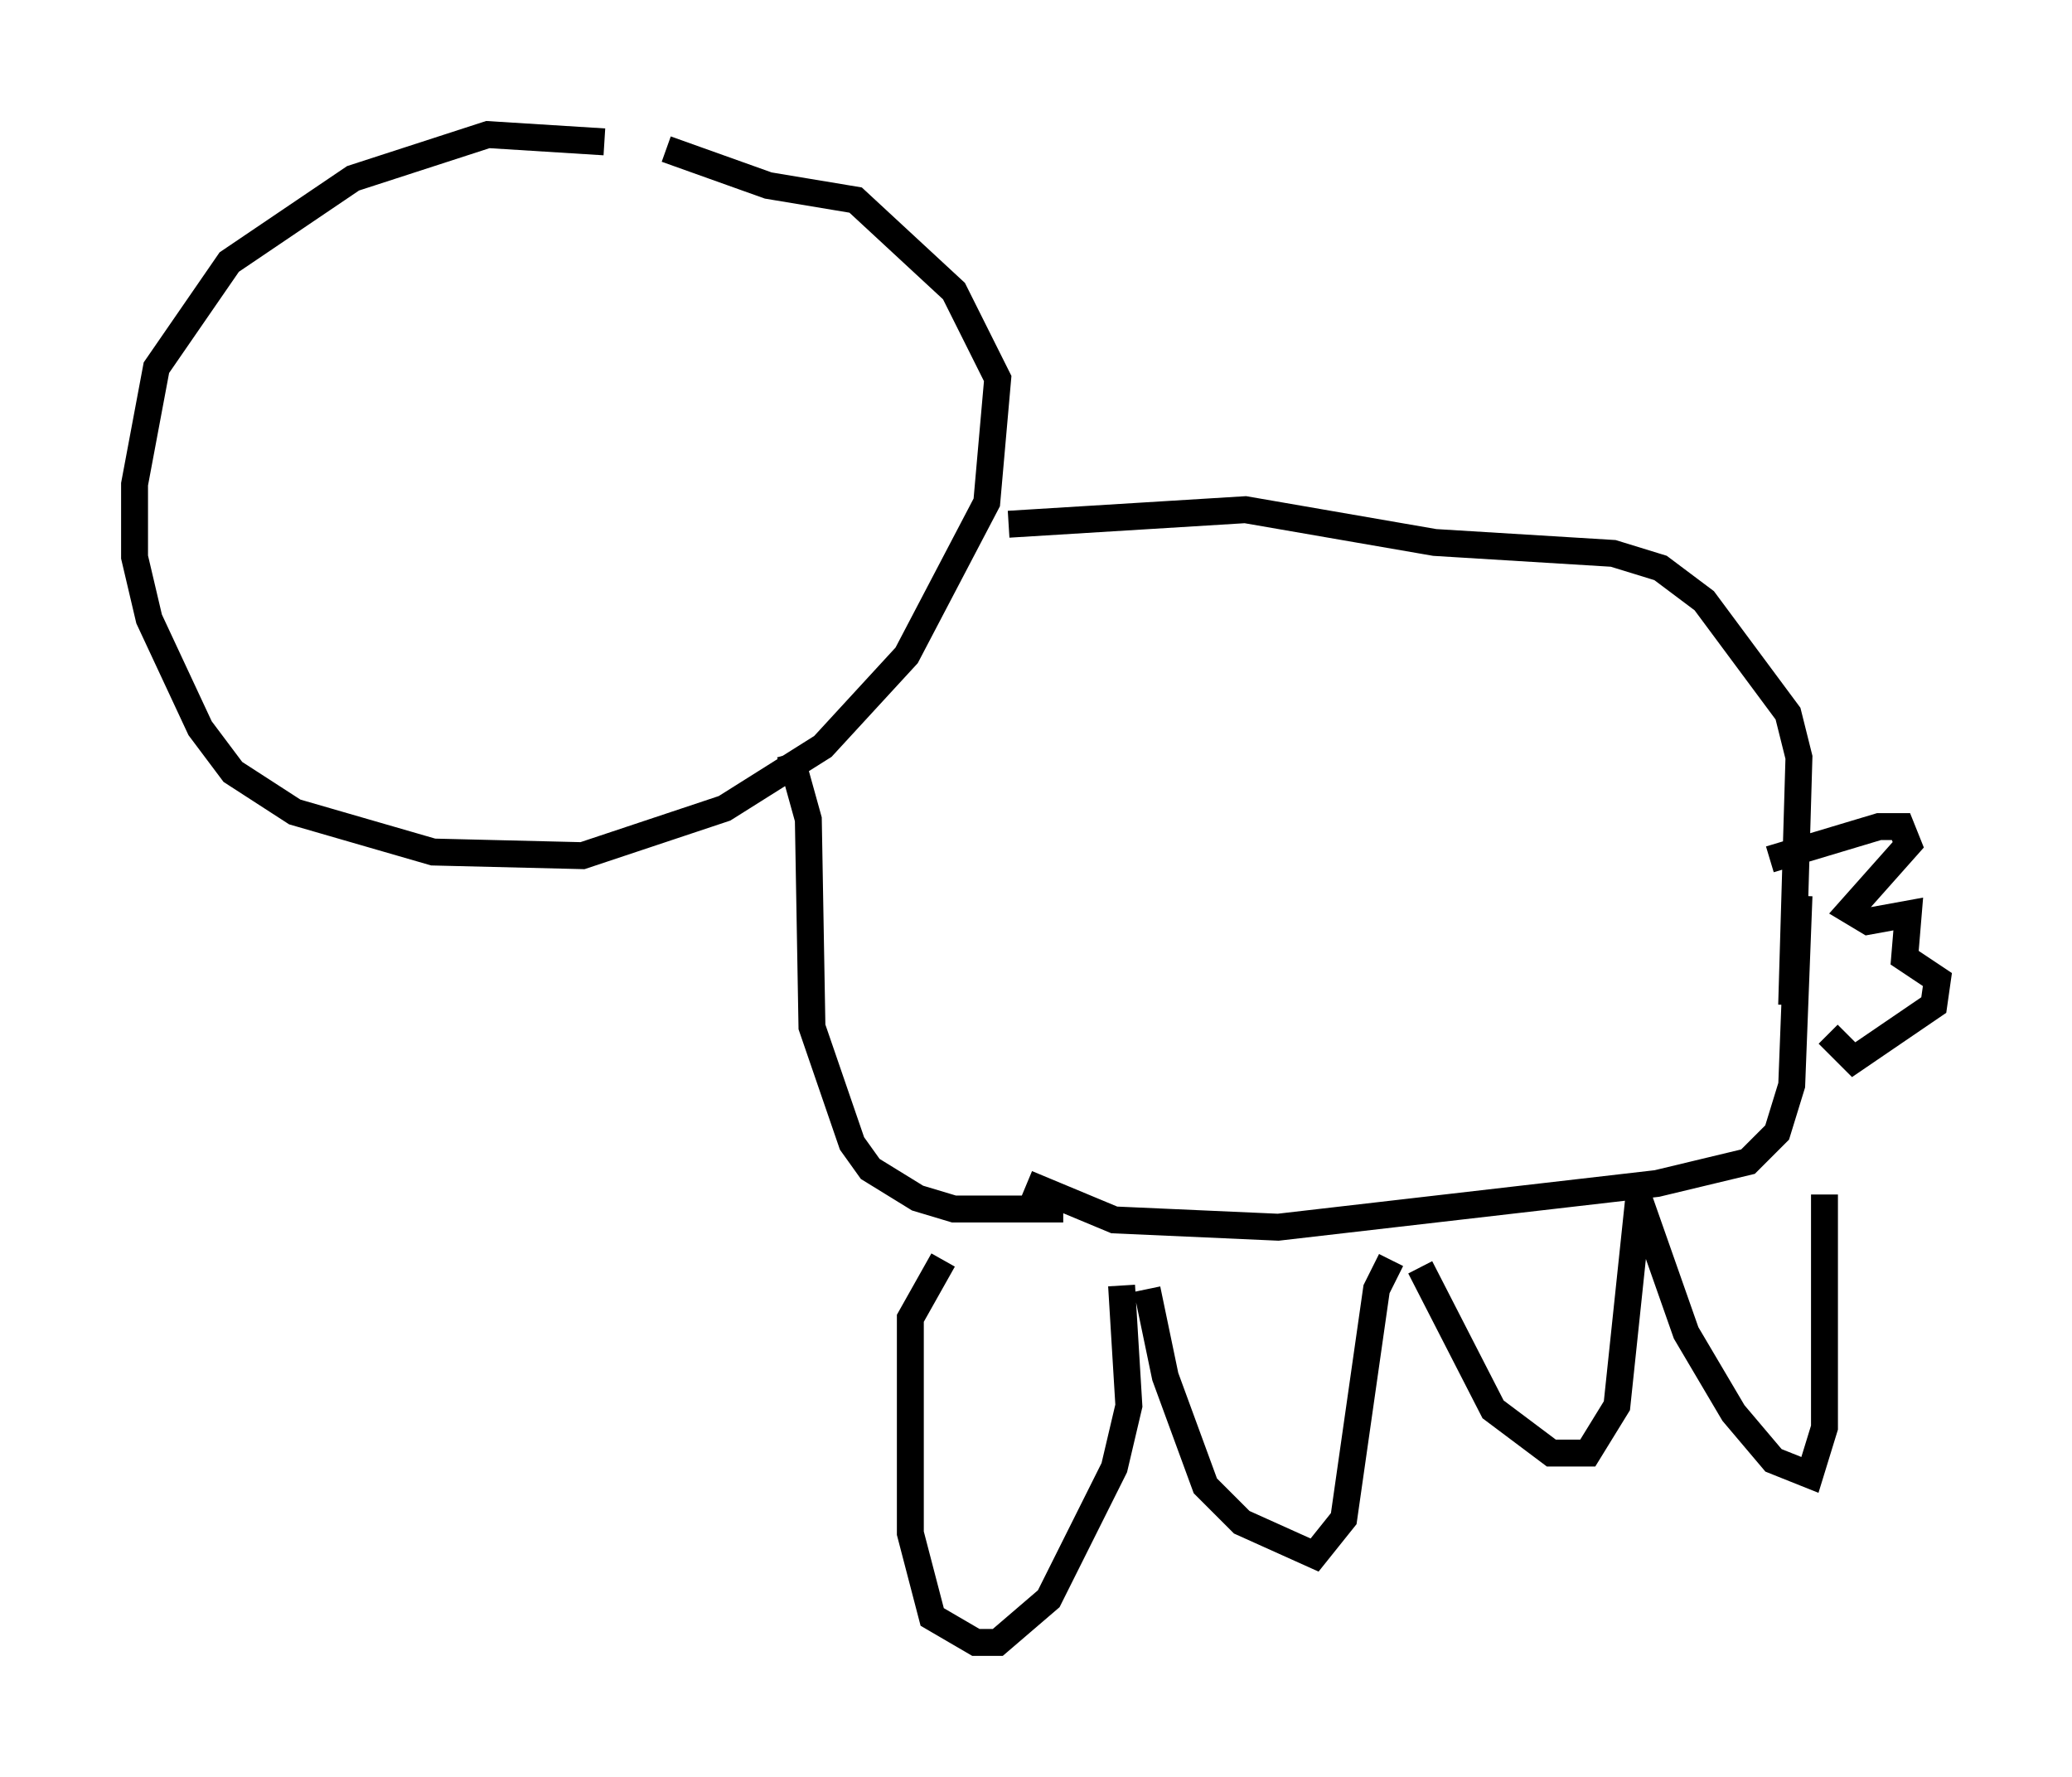 <?xml version="1.0" encoding="utf-8" ?>
<svg baseProfile="full" height="66.021" version="1.1" width="76.982" xmlns="http://www.w3.org/2000/svg" xmlns:ev="http://www.w3.org/2001/xml-events" xmlns:xlink="http://www.w3.org/1999/xlink"><defs /><rect fill="white" height="66.021" width="76.982" x="0" y="0" /><path d="M26.109, 7.436 m-3.654, -2.165 l-4.33, -0.271 -5.007, 1.624 l-4.601, 3.112 -2.706, 3.924 l-0.812, 4.33 0.0, 2.706 l0.541, 2.3 1.894, 4.059 l1.218, 1.624 2.3, 1.488 l5.142, 1.488 5.548, 0.135 l5.277, -1.759 3.654, -2.3 l3.112, -3.383 2.977, -5.683 l0.406, -4.601 -1.624, -3.248 l-3.654, -3.383 -3.248, -0.541 l-3.789, -1.353 m12.72, 13.938 l8.796, -0.541 7.036, 1.218 l6.631, 0.406 1.759, 0.541 l1.624, 1.218 3.112, 4.195 l0.406, 1.624 -0.271, 9.202 m-27.063, 7.578 l-4.059, 0.0 -1.353, -0.406 l-1.759, -1.083 -0.677, -0.947 l-1.488, -4.33 -0.135, -7.713 l-0.677, -2.436 m8.796, 15.967 l3.248, 1.353 6.089, 0.271 l14.073, -1.624 3.383, -0.812 l1.083, -1.083 0.541, -1.759 l0.271, -7.036 m-1.083, -1.353 l4.059, -1.218 0.812, 0.0 l0.271, 0.677 -2.165, 2.436 l0.677, 0.406 1.488, -0.271 l-0.135, 1.624 1.218, 0.812 l-0.135, 0.947 -2.977, 2.03 l-0.947, -0.947 m-32.882, 8.39 l-1.218, 2.165 0.0, 7.984 l0.812, 3.112 1.624, 0.947 l0.812, 0.0 1.894, -1.624 l2.436, -4.871 0.541, -2.3 l-0.271, -4.465 m0.947, 0.135 l0.677, 3.248 1.488, 4.059 l1.353, 1.353 2.706, 1.218 l1.083, -1.353 1.218, -8.525 l0.541, -1.083 m1.083, 0.271 l2.706, 5.277 2.165, 1.624 l1.353, 0.0 1.083, -1.759 l0.812, -7.713 1.759, 5.007 l1.759, 2.977 1.488, 1.759 l1.353, 0.541 0.541, -1.759 l0.0, -8.66 " fill="none" stroke="black" stroke-width="1" /></svg>